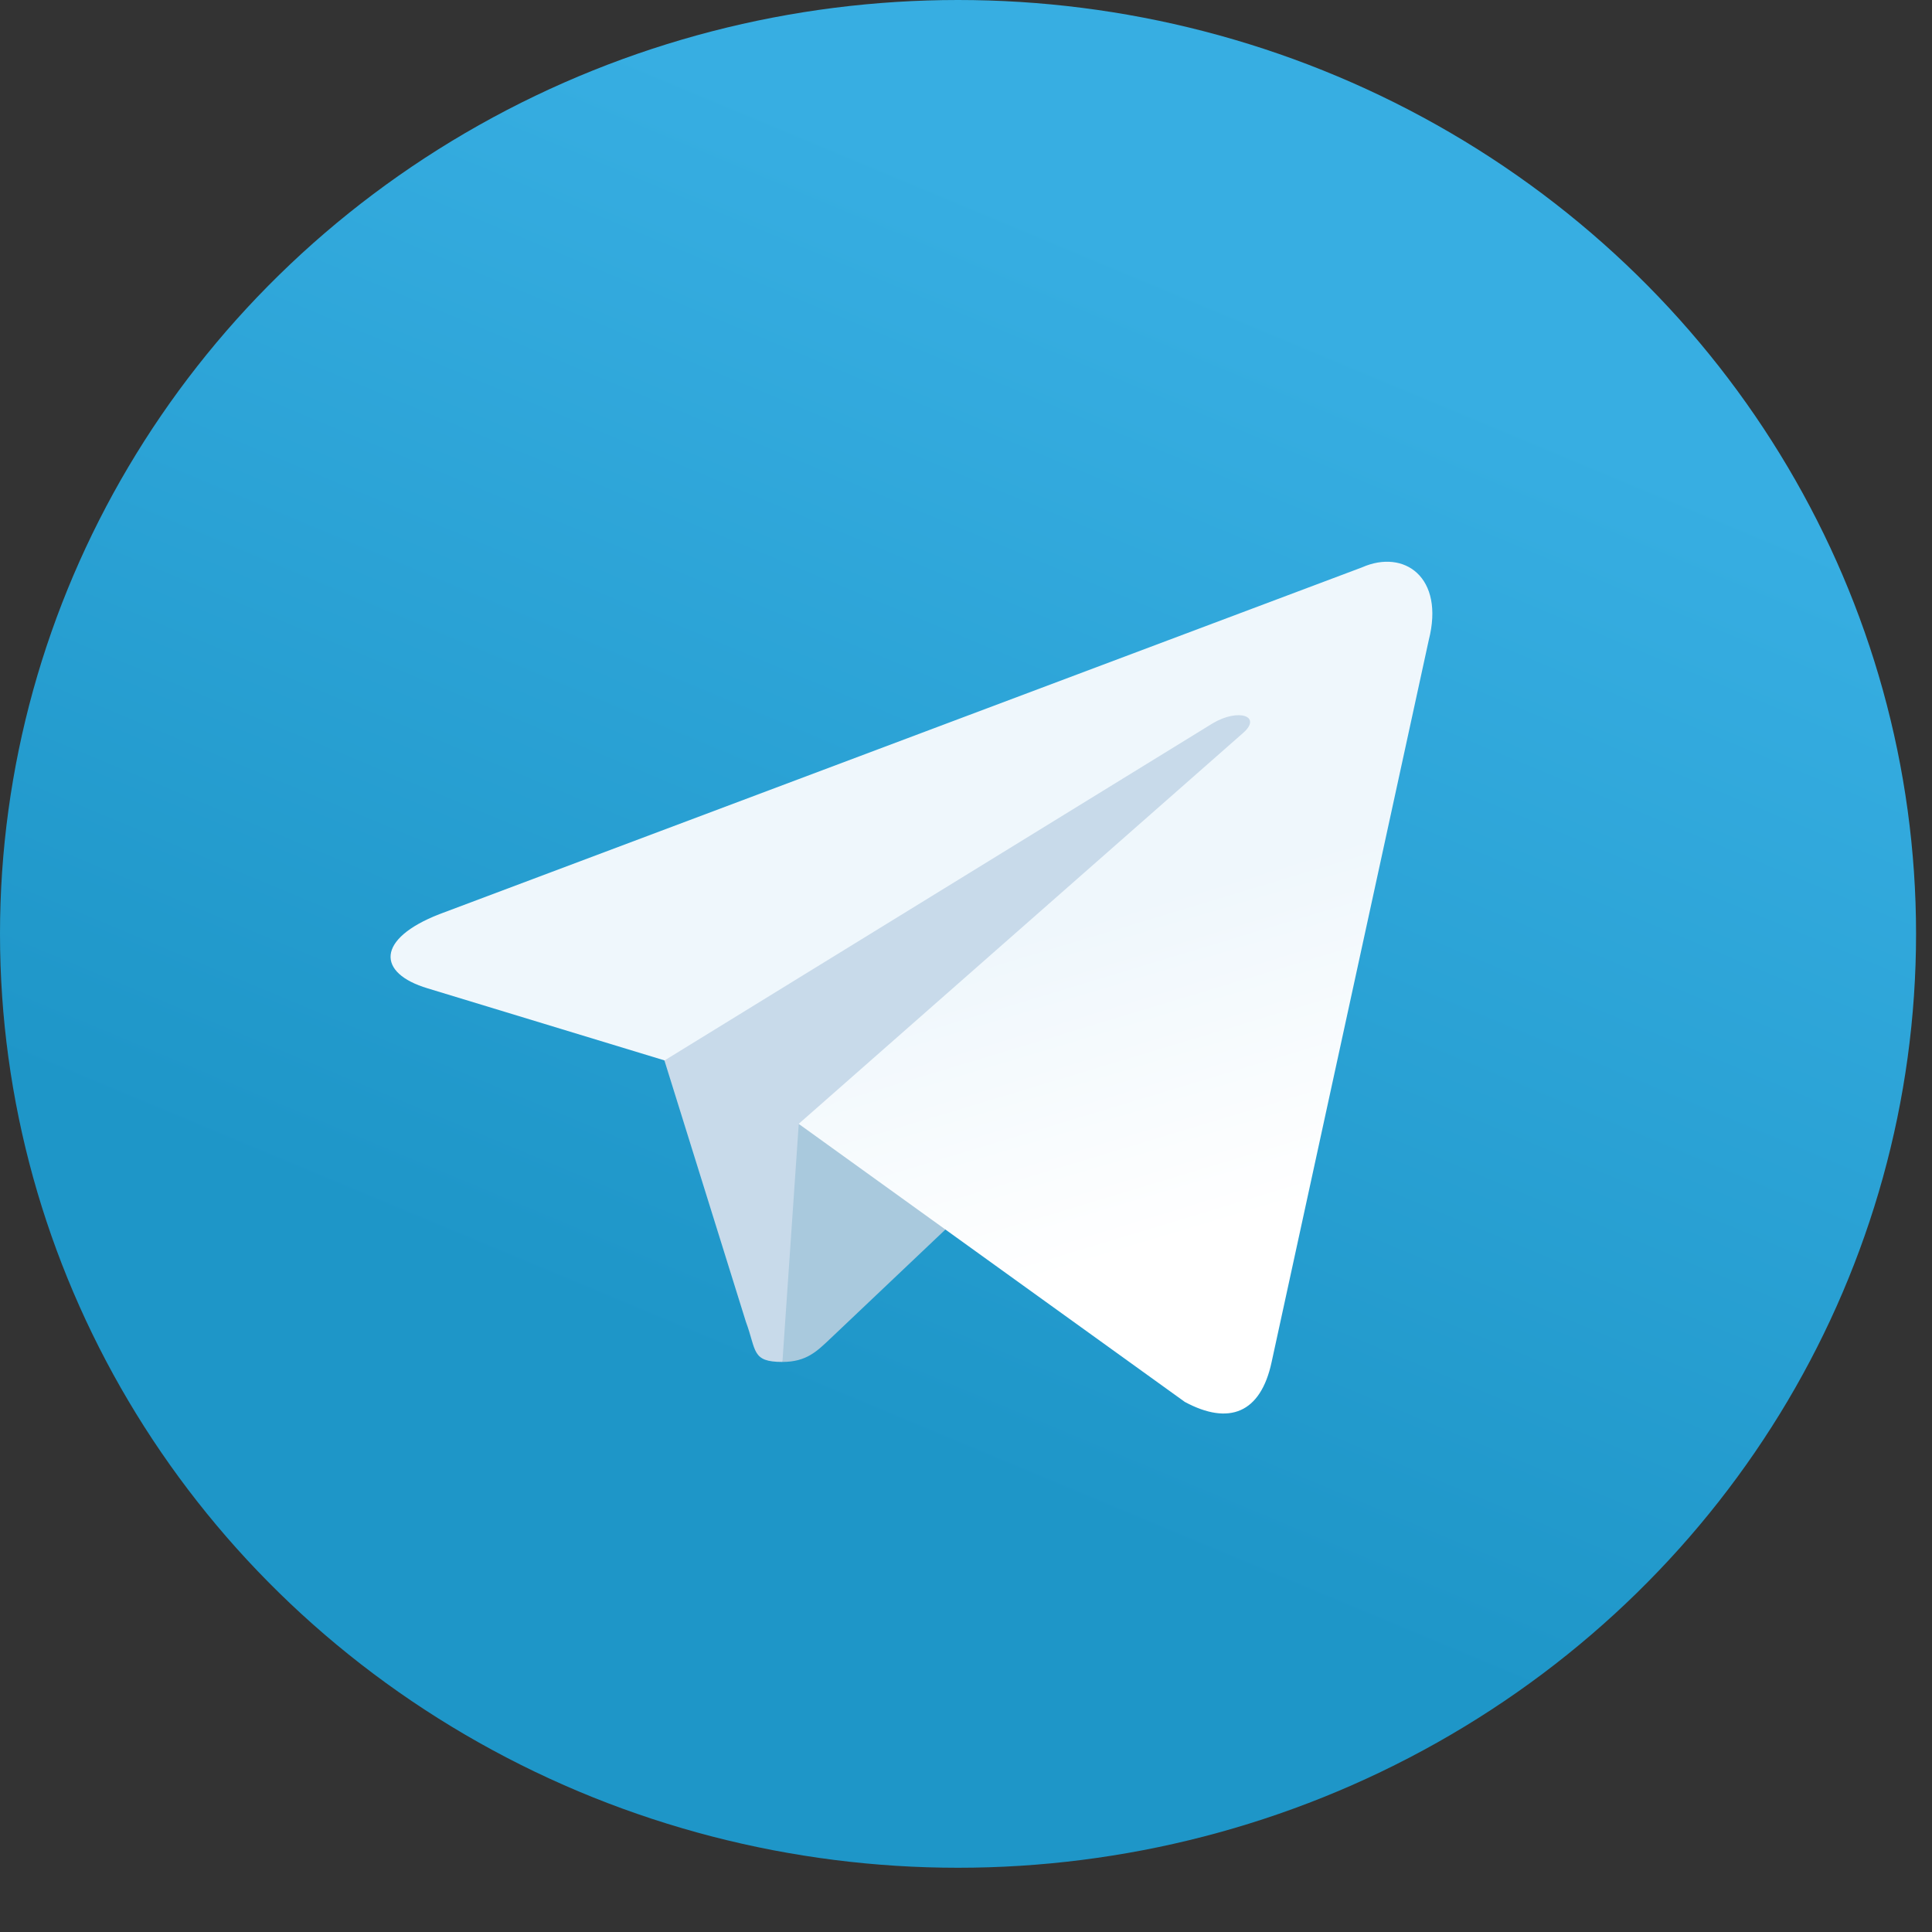 <svg width="48" height="48" viewBox="0 0 48 48" fill="none" xmlns="http://www.w3.org/2000/svg">
<rect x="0" y="0" width="48" height="48" fill="#333333" stroke="none"/>
<g id="Telegram">
<ellipse id="Oval" cx="23.802" cy="23.202" rx="23.802" ry="23.202" fill="url(#paint0_linear_373_760)"/>
<path id="Shape" fill-rule="evenodd" clip-rule="evenodd" d="M19.437 33.837C18.666 33.837 18.797 33.553 18.531 32.838L16.263 25.563L33.718 15.469" fill="#C8DAEA"/>
<path id="Shape_2" fill-rule="evenodd" clip-rule="evenodd" d="M19.439 33.837C20.035 33.837 20.297 33.572 20.63 33.257L23.803 30.249L19.845 27.922" fill="#A9C9DD"/>
<path id="Shape_3" fill-rule="evenodd" clip-rule="evenodd" d="M19.843 27.922L29.436 34.83C30.53 35.419 31.32 35.114 31.593 33.84L35.497 15.904C35.897 14.341 34.886 13.633 33.839 14.096L10.912 22.714C9.347 23.326 9.356 24.177 10.627 24.556L16.511 26.346L30.132 17.969C30.775 17.589 31.365 17.794 30.881 18.213" fill="url(#paint1_linear_373_760)"/>
</g>
<defs>
<linearGradient id="paint0_linear_373_760" x1="17.854" y1="1.935" x2="6.457" y2="29.214" gradientUnits="userSpaceOnUse">
<stop stop-color="#37AEE2"/>
<stop offset="1" stop-color="#1E96C8"/>
</linearGradient>
<linearGradient id="paint1_linear_373_760" x1="20.823" y1="24.627" x2="23.25" y2="32.682" gradientUnits="userSpaceOnUse">
<stop stop-color="#EFF7FC"/>
<stop offset="1" stop-color="white"/>
</linearGradient>
</defs>
</svg>
